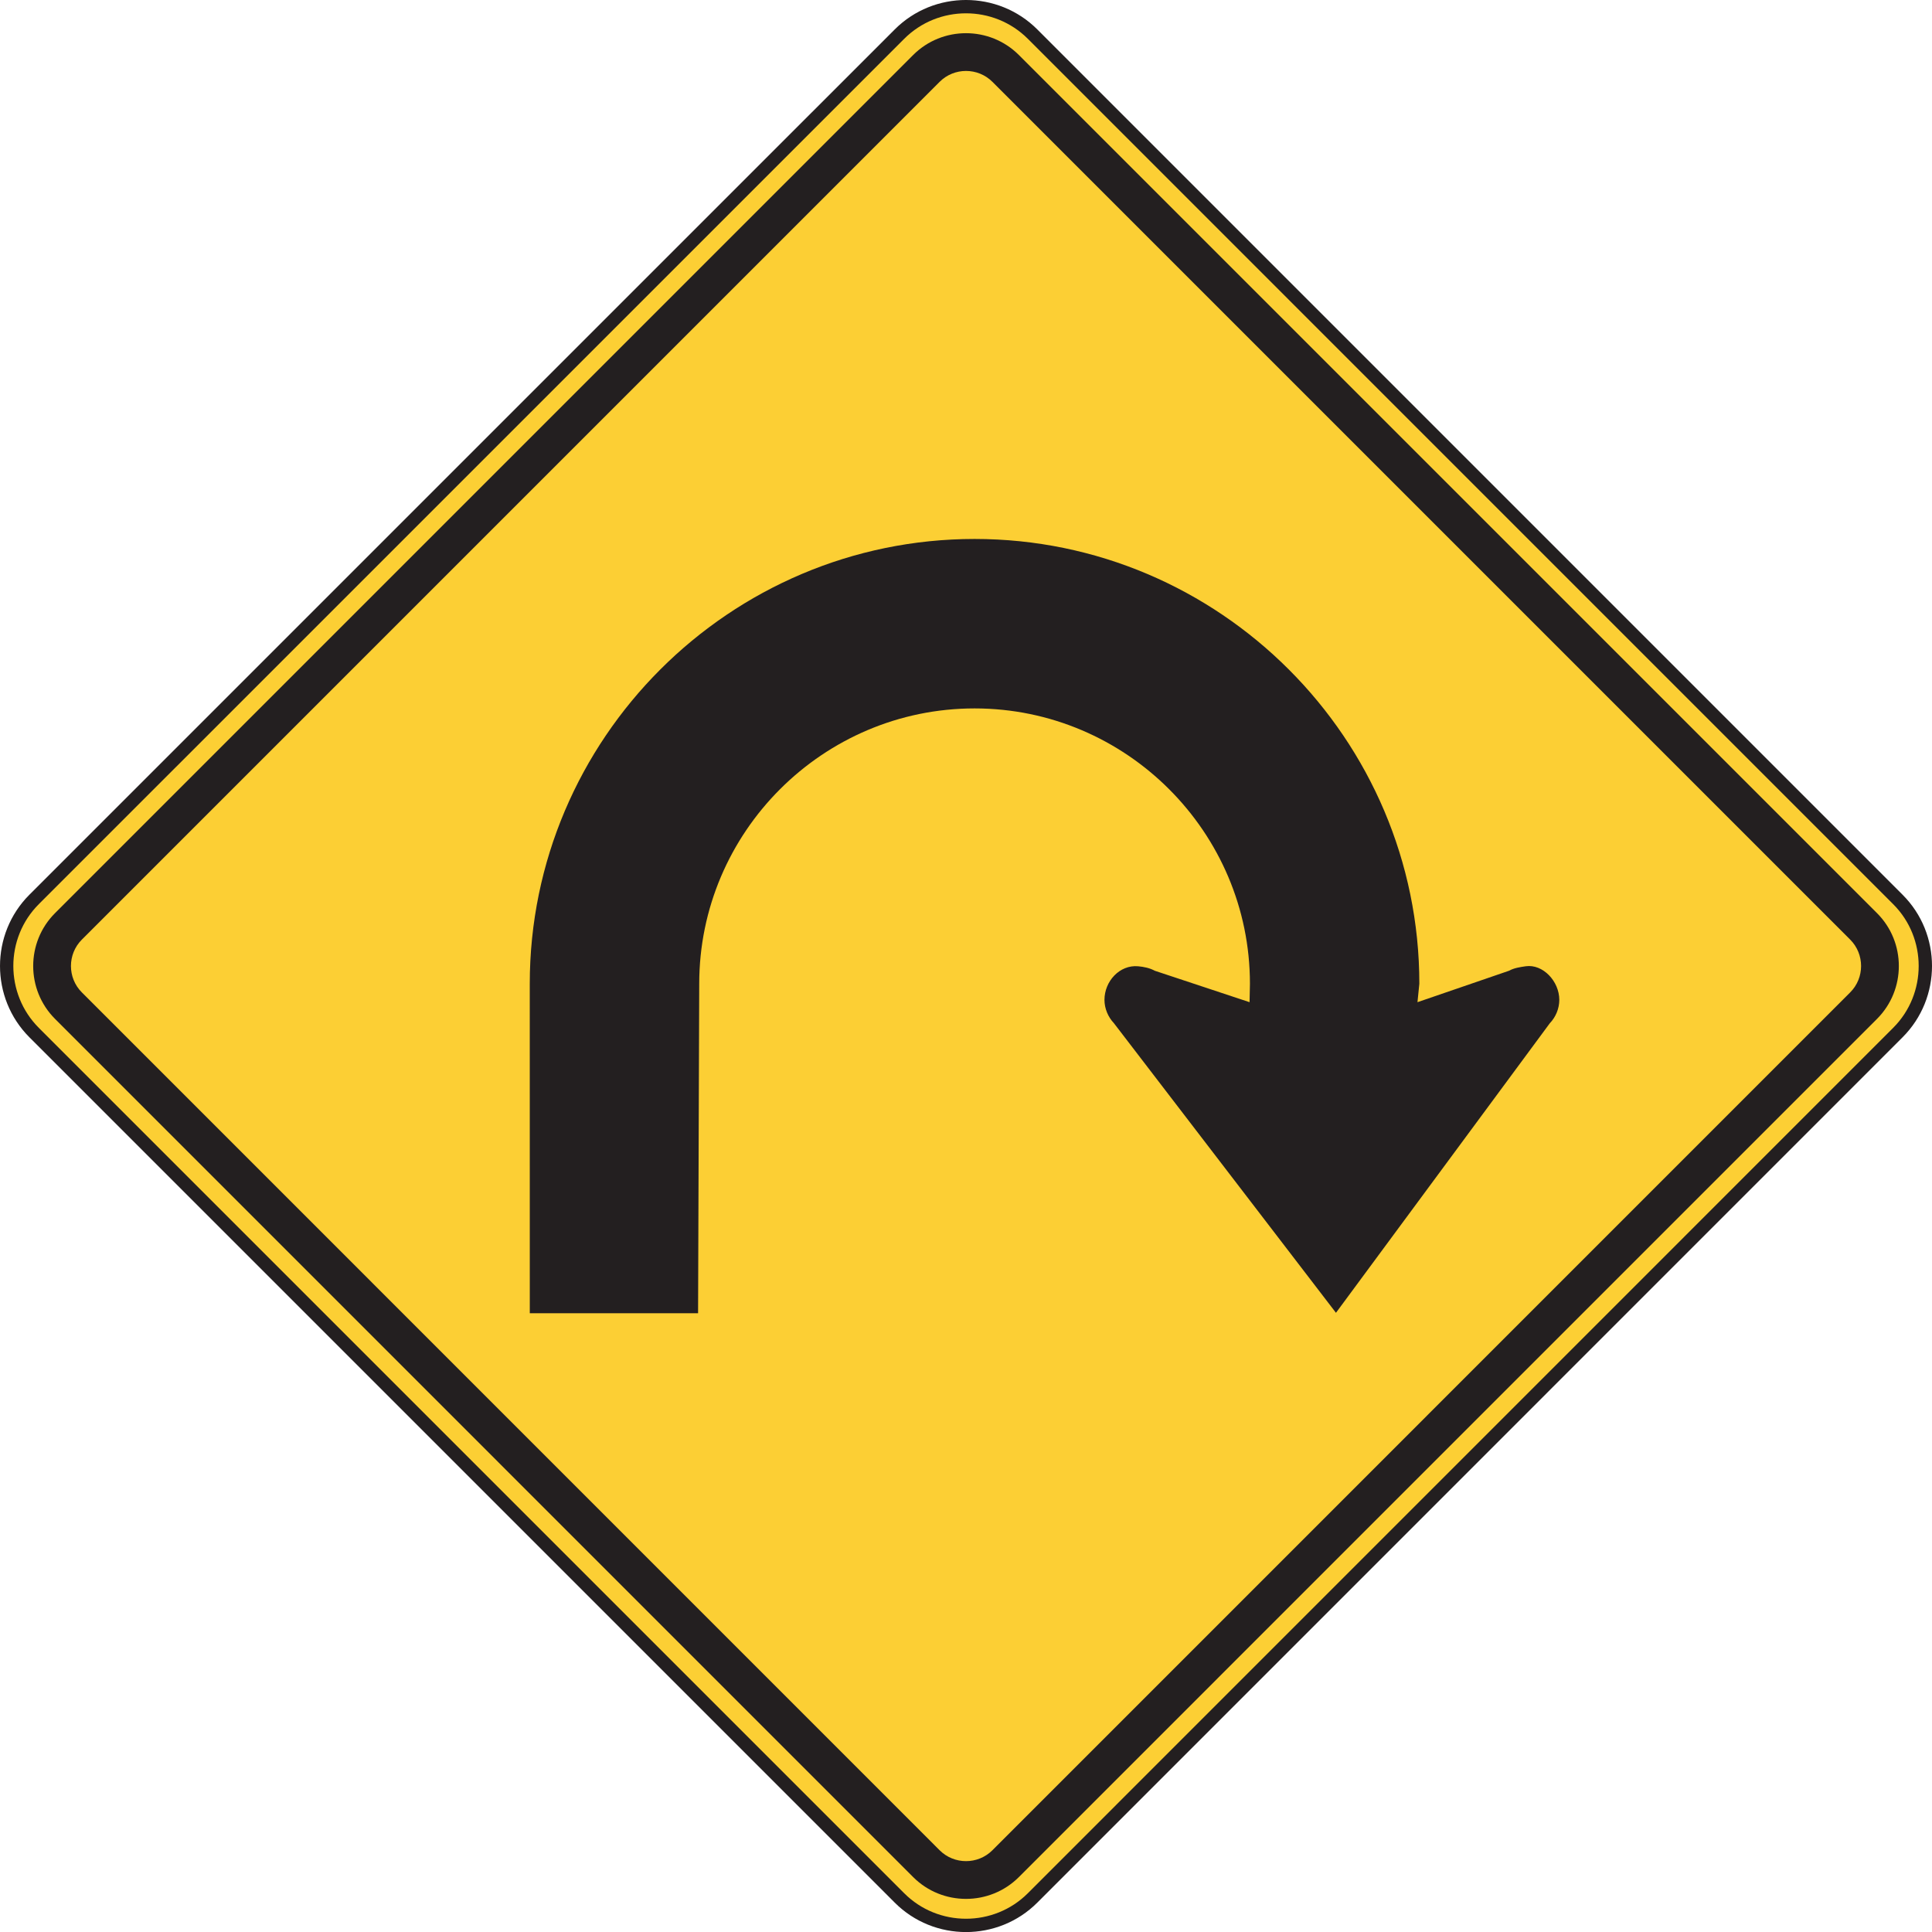 <?xml version="1.0" encoding="UTF-8" standalone="no"?>
<!-- Created with Inkscape (http://www.inkscape.org/) -->

<svg
   xmlns:dc="http://purl.org/dc/elements/1.1/"
   xmlns:cc="http://creativecommons.org/ns#"
   xmlns:rdf="http://www.w3.org/1999/02/22-rdf-syntax-ns#"
   xmlns:svg="http://www.w3.org/2000/svg"
   xmlns="http://www.w3.org/2000/svg"
   xmlns:sodipodi="http://sodipodi.sourceforge.net/DTD/sodipodi-0.dtd"
   xmlns:inkscape="http://www.inkscape.org/namespaces/inkscape"
   width="90.625"
   height="90.628"
   id="svg5152"
   version="1.1"
   inkscape:version="0.48.1 "
   sodipodi:docname="New document 38">
  <defs
     id="defs5154" />
  <sodipodi:namedview
     id="base"
     pagecolor="#ffffff"
     bordercolor="#666666"
     borderopacity="1.0"
     inkscape:pageopacity="0.0"
     inkscape:pageshadow="2"
     inkscape:zoom="0.35"
     inkscape:cx="123.16965"
     inkscape:cy="85.31406"
     inkscape:document-units="px"
     inkscape:current-layer="layer1"
     showgrid="false"
     fit-margin-top="0"
     fit-margin-left="0"
     fit-margin-right="0"
     fit-margin-bottom="0"
     inkscape:window-width="469"
     inkscape:window-height="403"
     inkscape:window-x="25"
     inkscape:window-y="25"
     inkscape:window-maximized="0" />
  <g
     inkscape:label="Layer 1"
     inkscape:groupmode="layer"
     id="layer1"
     transform="translate(-251.83,-527.048)">
    <g
       id="g3681"
       transform="matrix(1.25,0,0,-1.25,253.43,569.238)">
      <path
         d="m 0,0 32.473,32.471 c 1.373,1.375 3.621,1.375 4.996,0 L 69.939,0 c 1.375,-1.373 1.375,-3.621 0,-4.996 l -32.47,-32.473 c -1.375,-1.375 -3.623,-1.375 -4.996,0 L 0,-4.996 C -1.373,-3.621 -1.373,-1.373 0,0"
         style="fill:#fccf34;fill-opacity:1;fill-rule:nonzero;stroke:none"
         id="path3683"
         inkscape:connector-curvature="0" />
    </g>
    <g
       id="g3685"
       transform="matrix(1.25,0,0,-1.25,253.43,569.238)">
      <path
         d="m 0,0 32.473,32.471 c 1.373,1.375 3.621,1.375 4.996,0 L 69.939,0 c 1.375,-1.373 1.375,-3.621 0,-4.996 l -32.47,-32.473 c -1.375,-1.375 -3.623,-1.375 -4.996,0 L 0,-4.996 C -1.373,-3.621 -1.373,-1.373 0,0 z"
         style="fill:none;stroke:#231f20;stroke-width:0.5;stroke-linecap:butt;stroke-linejoin:miter;stroke-miterlimit:4;stroke-opacity:1;stroke-dasharray:none"
         id="path3687"
         inkscape:connector-curvature="0" />
    </g>
    <g
       id="g3689"
       transform="matrix(1.25,0,0,-1.25,254.409,569.883)">
      <path
         d="m 0,0 32.205,32.205 c 1.09,1.09 2.873,1.09 3.965,0 L 68.375,0 c 1.09,-1.09 1.09,-2.873 0,-3.965 L 36.17,-36.172 c -1.092,-1.09 -2.875,-1.09 -3.965,0 L 0,-3.965 C -1.09,-2.873 -1.09,-1.09 0,0"
         style="fill:#231f20;fill-opacity:1;fill-rule:evenodd;stroke:none"
         id="path3691"
         inkscape:connector-curvature="0" />
    </g>
    <g
       id="g3693"
       transform="matrix(1.25,0,0,-1.25,255.669,571.123)">
      <path
         d="m 0,0 32.189,32.189 c 0.545,0.545 1.436,0.545 1.981,0 L 66.359,0 c 0.545,-0.545 0.545,-1.436 0,-1.98 L 34.17,-34.172 c -0.545,-0.545 -1.436,-0.545 -1.981,0 L 0,-1.98 C -0.545,-1.436 -0.545,-0.545 0,0"
         style="fill:#fccf34;fill-opacity:1;fill-rule:evenodd;stroke:none"
         id="path3695"
         inkscape:connector-curvature="0" />
    </g>
    <g
       id="g3697"
       transform="matrix(1.25,0,0,-1.25,276.68,573.193)">
      <path
         d="M 0,0 0,0 C 0,9.193 7.499,16.691 16.693,16.691 25.884,16.691 33.382,9.193 33.382,0 l -0.07,-0.692 3.436,1.18 c 0.187,0.104 0.412,0.137 0.625,0.168 0.648,0.092 1.261,-0.566 1.261,-1.26 0,-0.326 -0.133,-0.646 -0.355,-0.877 l -8.026,-10.867 -8.332,10.867 c -0.22,0.233 -0.355,0.551 -0.355,0.877 0,0.694 0.566,1.321 1.262,1.26 0.214,-0.02 0.437,-0.064 0.625,-0.168 L 27.011,-0.692 27.025,0 c 0,5.691 -4.643,10.332 -10.332,10.332 C 11.001,10.332 6.359,5.691 6.359,0 l -0.043,-12.364 -6.315,0 L 0,0 z"
         style="fill:#231f20;fill-opacity:1;fill-rule:evenodd;stroke:none"
         id="path3699"
         inkscape:connector-curvature="0" />
    </g>
  </g>
</svg>
